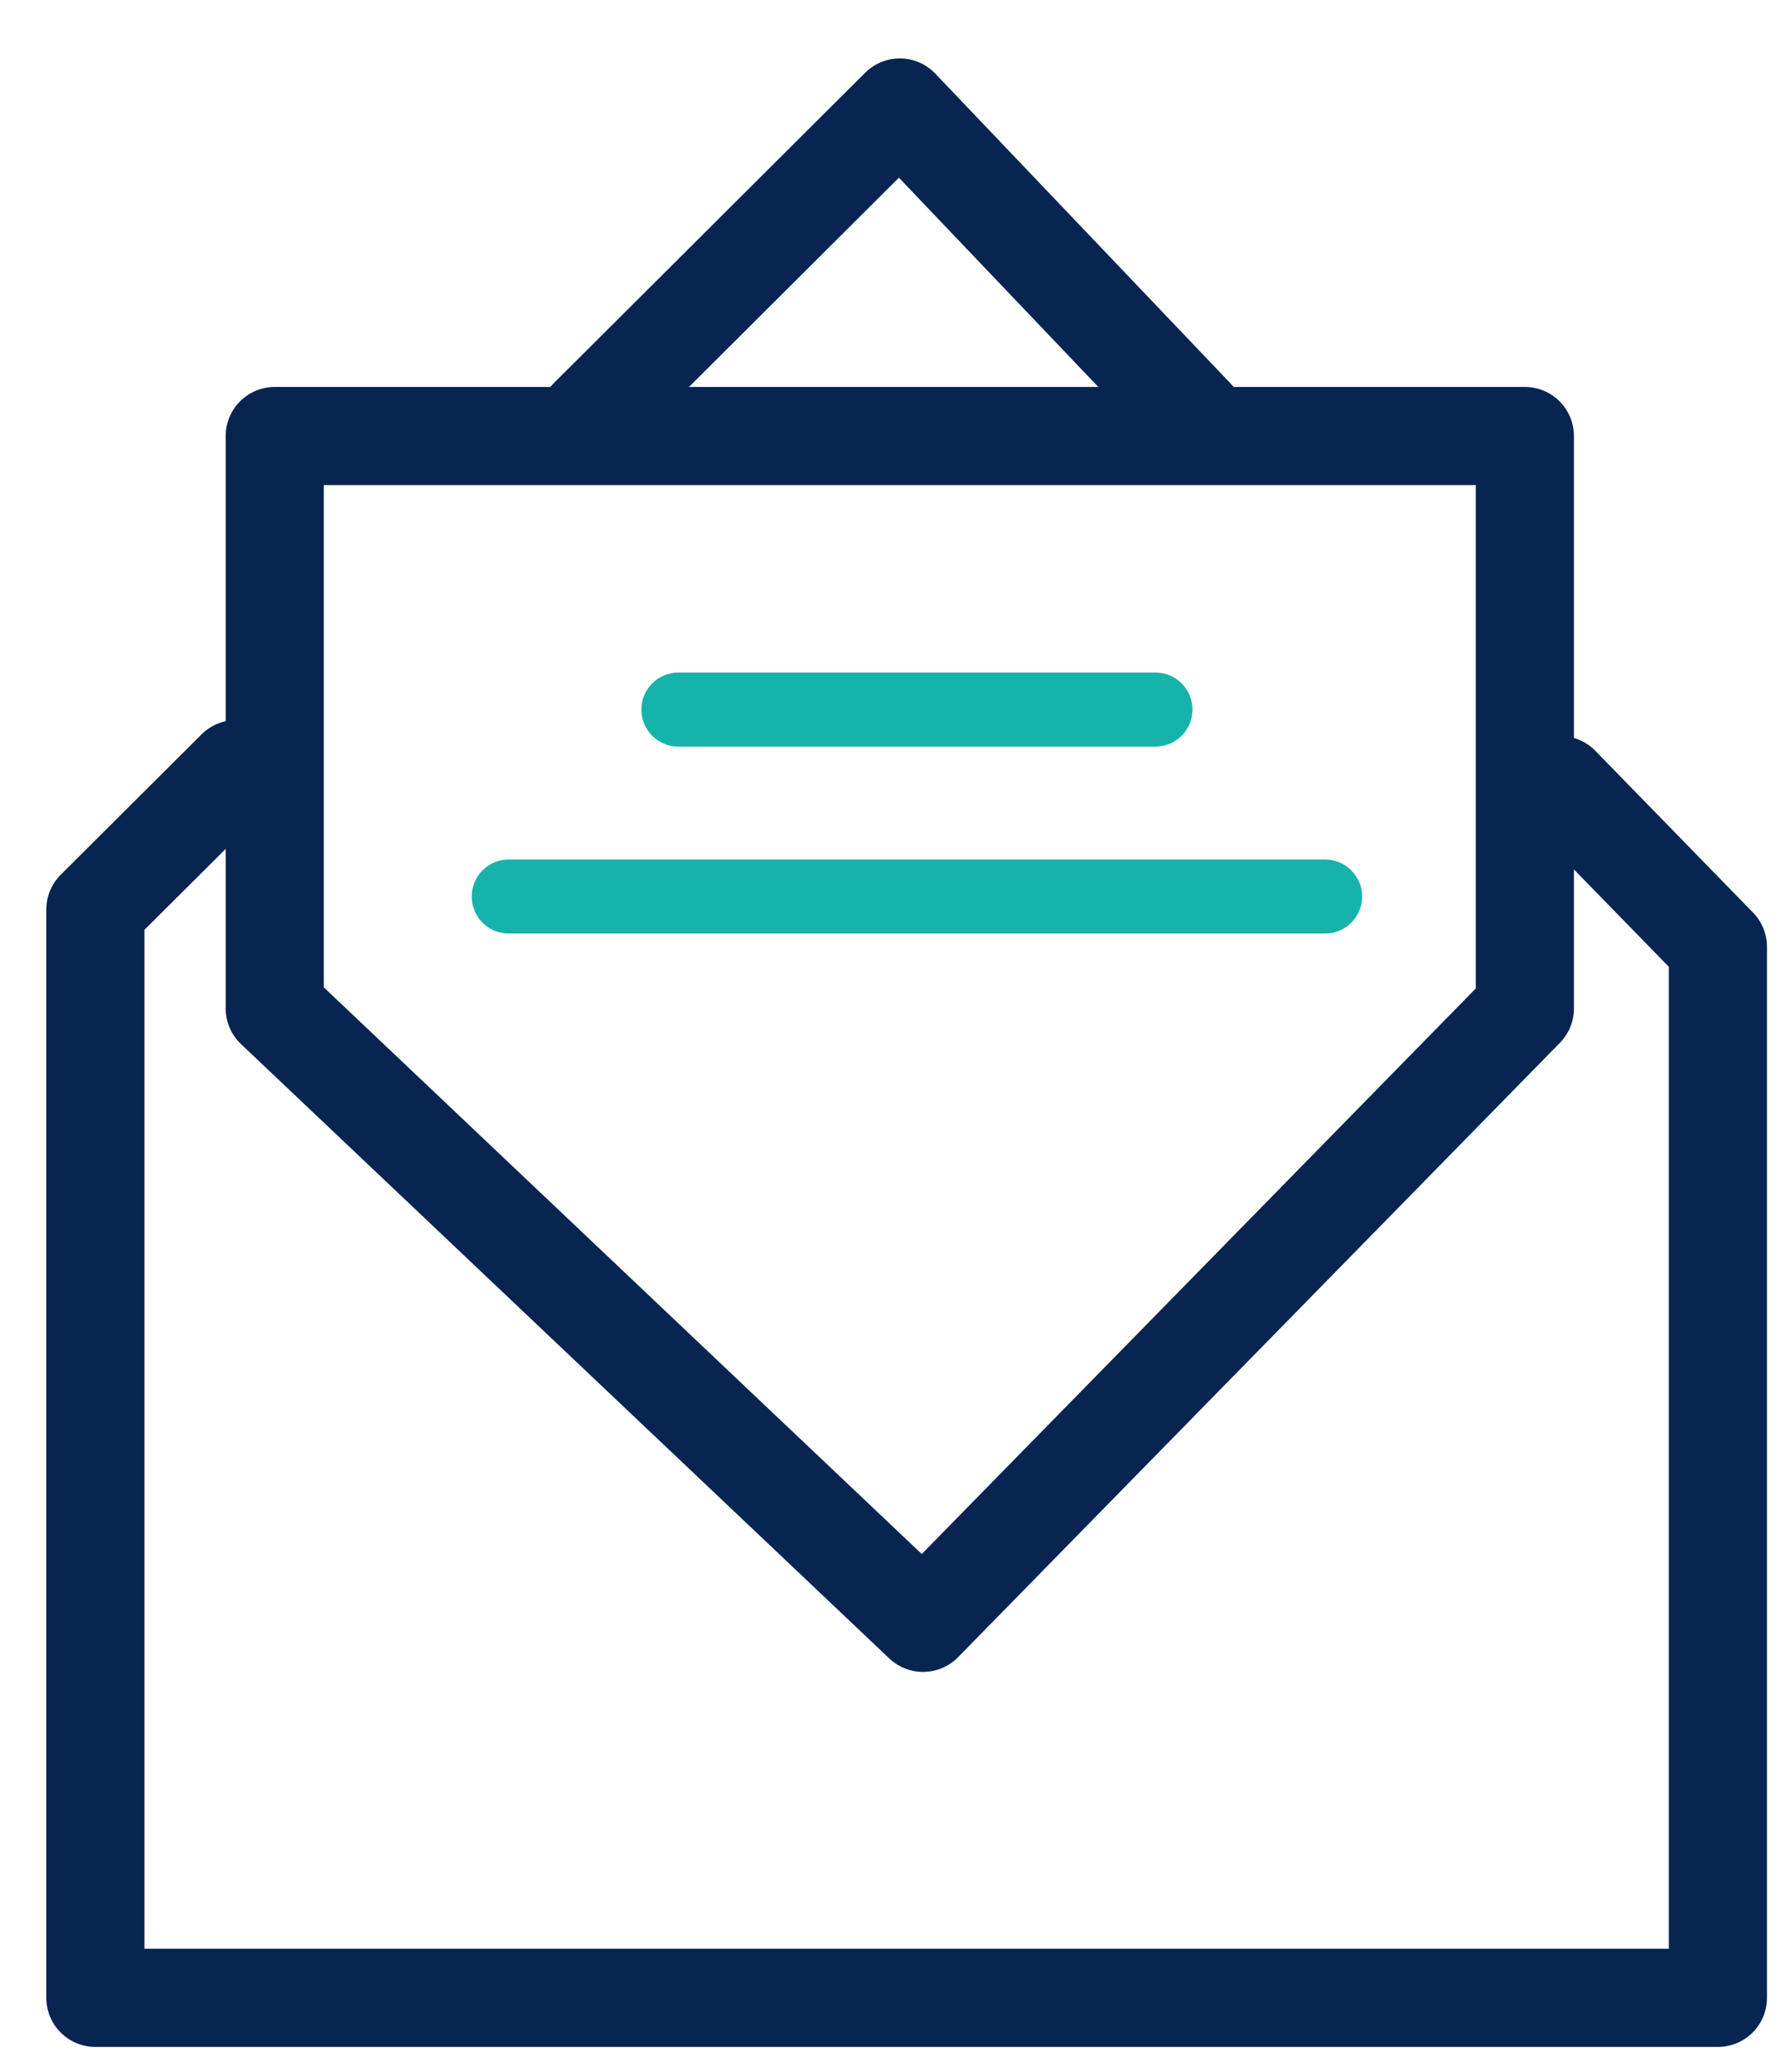 <?xml version="1.0" encoding="UTF-8"?>
<svg width="49px" height="57px" viewBox="0 0 49 57" version="1.1" xmlns="http://www.w3.org/2000/svg" xmlns:xlink="http://www.w3.org/1999/xlink">
    <title>Group 19</title>
    <g id="Styleguide" stroke="none" stroke-width="1" fill="none" fill-rule="evenodd">
        <g id="Icons" transform="translate(-237, -313)">
            <g id="Group-19" transform="translate(239.624, 315.957)">
                <path d="M33.832,20.686 C34.395,20.686 34.851,21.142 34.851,21.704 C34.851,22.267 34.395,22.723 33.832,22.723 L33.832,22.723 L11.373,22.723 C10.81,22.723 10.354,22.267 10.354,21.704 C10.354,21.142 10.81,20.686 11.373,20.686 L11.373,20.686 Z M29.165,15.543 C29.728,15.543 30.184,15.999 30.184,16.562 C30.184,17.124 29.728,17.581 29.165,17.581 L29.165,17.581 L16.04,17.581 C15.477,17.581 15.021,17.124 15.021,16.562 C15.021,15.999 15.477,15.543 16.04,15.543 L16.04,15.543 Z" id="Combined-Shape-Copy-2" fill="#16B3AB"></path>
                <path d="M13.564,8.54 L22.132,7.10542736e-15 L30.271,8.54 M40.303,18.64 L44.64,23.089 L44.64,52 L1.27897692e-13,52 L1.27897692e-13,22.061 L3.874,18.2" id="Shape" stroke="#082551" stroke-width="2.7" stroke-linecap="round" stroke-linejoin="round"></path>
                <polygon id="Path-3" stroke="#082551" stroke-width="2.7" stroke-linecap="round" stroke-linejoin="round" points="4.935 9.037 4.935 24.784 22.771 41.684 39.329 24.784 39.329 9.037"></polygon>
            </g>
        </g>
    </g>
</svg>